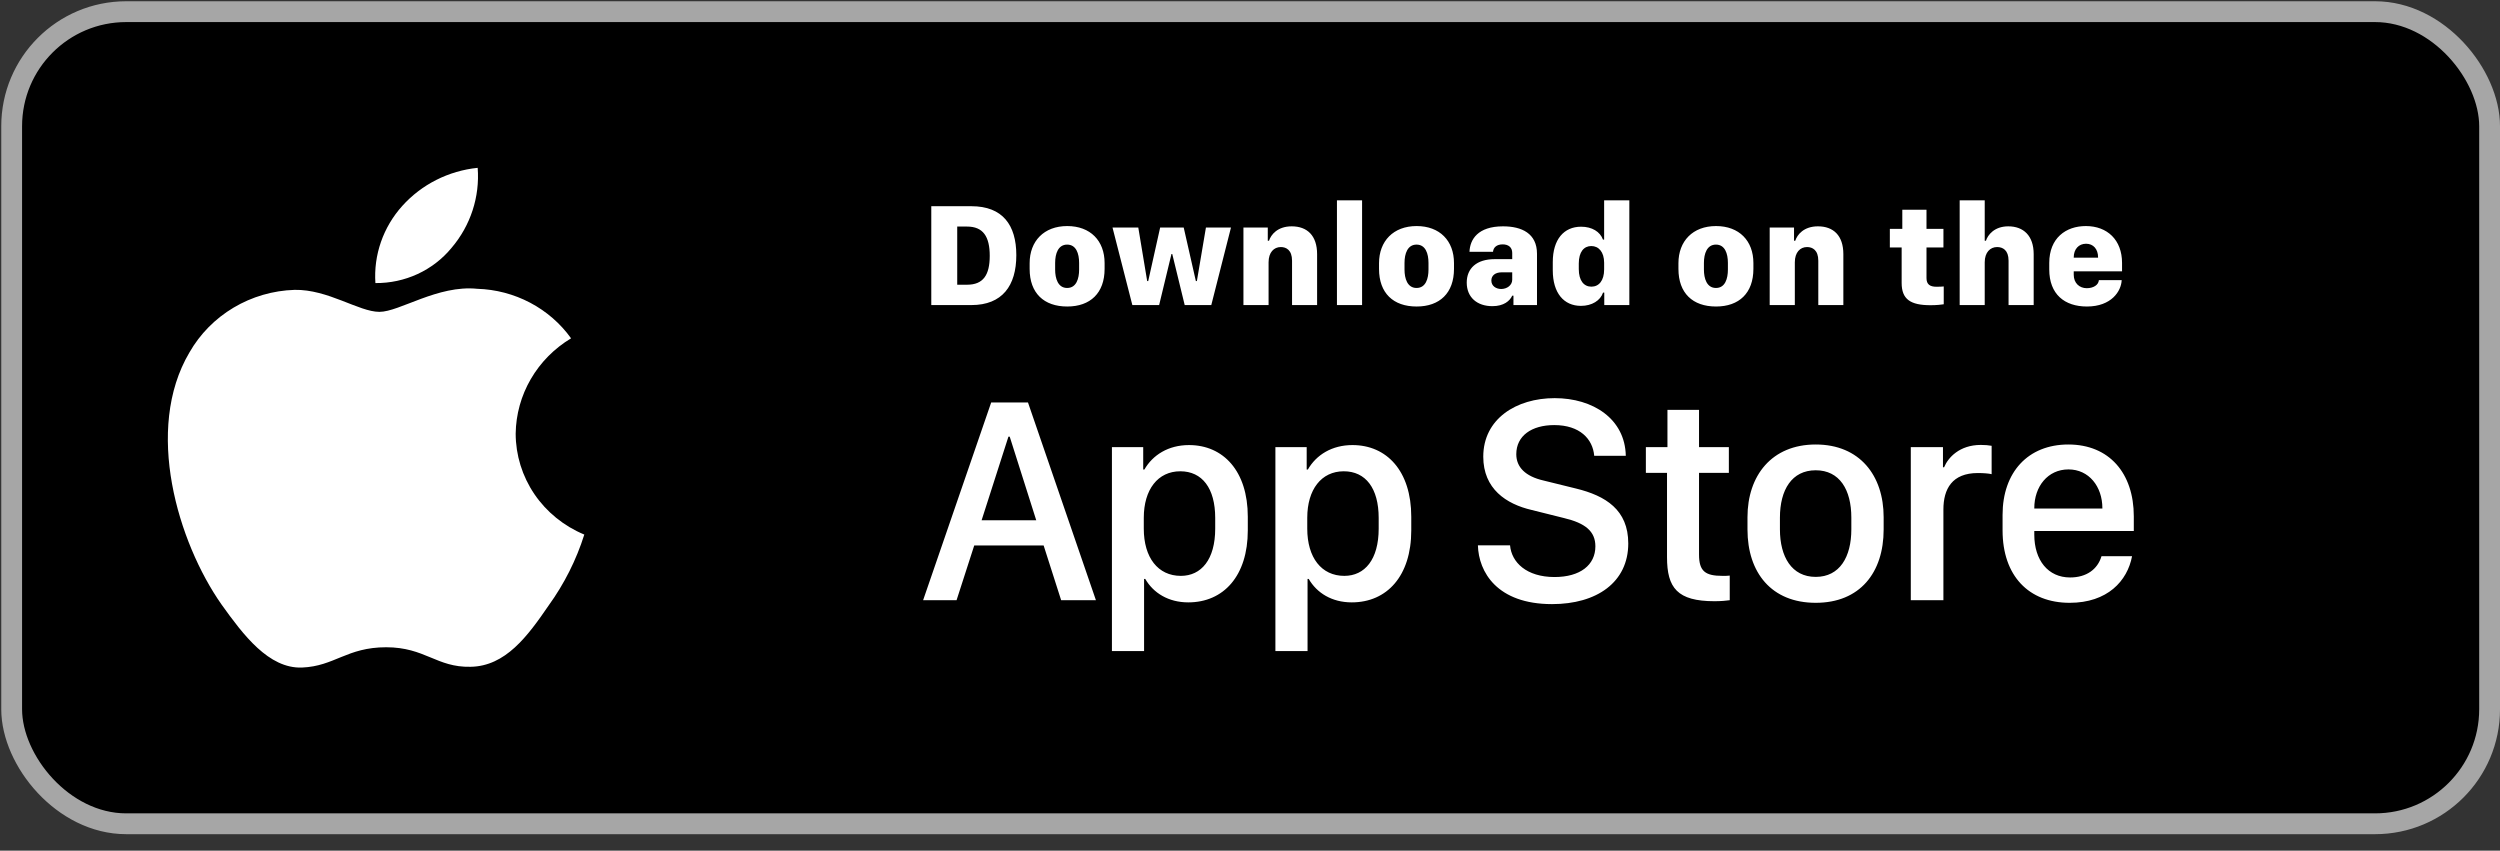 <svg width="144" height="49" viewBox="0 0 144 49" fill="none" xmlns="http://www.w3.org/2000/svg">
<rect x="0" y="0" width="144" height="49" fill="#333333" stroke="none"/>
<rect x="0.672" y="0.672" width="142.729" height="46.777" rx="6.597" fill="black"/>
<rect x="0.672" y="0.672" width="142.729" height="46.777" rx="6.597" stroke="#A6A6A6" stroke-width="1.199"/>
<path d="M29.703 24.975C29.718 23.872 30.018 22.79 30.576 21.831C31.134 20.871 31.931 20.065 32.894 19.487C32.283 18.634 31.476 17.932 30.538 17.437C29.599 16.942 28.556 16.667 27.49 16.635C25.216 16.402 23.012 17.963 21.854 17.963C20.673 17.963 18.889 16.658 16.968 16.696C15.725 16.735 14.514 17.088 13.453 17.72C12.392 18.352 11.516 19.242 10.911 20.302C8.293 24.729 10.246 31.234 12.755 34.812C14.009 36.564 15.476 38.521 17.395 38.451C19.274 38.375 19.975 37.282 22.242 37.282C24.488 37.282 25.146 38.451 27.104 38.407C29.119 38.375 30.389 36.647 31.6 34.879C32.502 33.63 33.196 32.251 33.656 30.791C32.485 30.307 31.486 29.498 30.783 28.464C30.08 27.43 29.705 26.216 29.703 24.975Z" fill="white"/>
<path d="M26.005 14.282C27.104 12.994 27.645 11.338 27.514 9.667C25.835 9.839 24.285 10.623 23.171 11.861C22.627 12.466 22.21 13.17 21.944 13.932C21.678 14.695 21.569 15.501 21.623 16.305C22.462 16.313 23.293 16.135 24.052 15.785C24.811 15.434 25.479 14.921 26.005 14.282Z" fill="white"/>
<path d="M53.642 11.878H55.953C57.751 11.878 58.54 12.962 58.54 14.698C58.54 16.458 57.73 17.572 55.953 17.572H53.642V11.878ZM55.136 13.05V16.4H55.703C56.629 16.4 57.009 15.849 57.009 14.735C57.009 13.621 56.625 13.05 55.703 13.05H55.136ZM61.473 13.021C62.803 13.021 63.625 13.867 63.625 15.152V15.486C63.625 16.88 62.803 17.655 61.473 17.655C60.129 17.655 59.307 16.884 59.307 15.49V15.161C59.307 13.888 60.133 13.021 61.473 13.021ZM61.468 14.089C60.951 14.089 60.776 14.606 60.776 15.144V15.532C60.776 16.033 60.934 16.587 61.468 16.587C62.002 16.587 62.157 16.041 62.157 15.532V15.144C62.157 14.602 61.986 14.089 61.468 14.089ZM70.905 13.104L69.77 17.572H68.239L67.522 14.631H67.476L66.766 17.572H65.223L64.08 13.104H65.565L66.078 16.191H66.137L66.825 13.104H68.181L68.882 16.191H68.94L69.462 13.104H70.905ZM71.622 17.572V13.104H73.024V13.867H73.095C73.204 13.525 73.579 13.037 74.401 13.037C75.294 13.037 75.865 13.567 75.865 14.639V17.572H74.422V15.015C74.422 14.402 74.084 14.23 73.775 14.23C73.375 14.23 73.07 14.539 73.07 15.107V17.572H71.622ZM77.008 17.572V11.54H78.456V17.572H77.008ZM81.597 13.021C82.928 13.021 83.75 13.867 83.75 15.152V15.486C83.75 16.88 82.928 17.655 81.597 17.655C80.254 17.655 79.432 16.884 79.432 15.49V15.161C79.432 13.888 80.258 13.021 81.597 13.021ZM81.593 14.089C81.076 14.089 80.9 14.606 80.9 15.144V15.532C80.9 16.033 81.059 16.587 81.593 16.587C82.127 16.587 82.281 16.041 82.281 15.532V15.144C82.281 14.602 82.11 14.089 81.593 14.089ZM85.961 17.635C85.089 17.635 84.484 17.134 84.484 16.279C84.484 15.457 85.051 14.927 86.094 14.927H87.104V14.568C87.104 14.247 86.887 14.076 86.553 14.076C86.207 14.076 86.019 14.255 85.998 14.502H84.642C84.672 13.792 85.122 13.037 86.574 13.037C87.654 13.037 88.531 13.446 88.531 14.618V17.572H87.175V17.03H87.104C86.97 17.33 86.62 17.635 85.961 17.635ZM86.47 16.646C86.803 16.646 87.104 16.429 87.104 16.112V15.686H86.499C86.119 15.686 85.902 15.878 85.902 16.158C85.902 16.479 86.178 16.646 86.47 16.646ZM91.071 13.058C91.697 13.058 92.168 13.346 92.331 13.801H92.398V11.54H93.85V17.572H92.406V16.855H92.335C92.185 17.309 91.697 17.618 91.063 17.618C90.078 17.618 89.44 16.88 89.44 15.57V15.098C89.44 13.788 90.082 13.058 91.071 13.058ZM91.659 14.172C91.23 14.172 90.938 14.514 90.938 15.178V15.499C90.938 16.166 91.234 16.512 91.663 16.512C92.093 16.512 92.398 16.17 92.398 15.52V15.136C92.398 14.51 92.081 14.172 91.659 14.172ZM98.843 13.021C100.174 13.021 100.996 13.867 100.996 15.152V15.486C100.996 16.88 100.174 17.655 98.843 17.655C97.5 17.655 96.678 16.884 96.678 15.49V15.161C96.678 13.888 97.504 13.021 98.843 13.021ZM98.839 14.089C98.322 14.089 98.146 14.606 98.146 15.144V15.532C98.146 16.033 98.305 16.587 98.839 16.587C99.373 16.587 99.527 16.041 99.527 15.532V15.144C99.527 14.602 99.356 14.089 98.839 14.089ZM101.934 17.572V13.104H103.336V13.867H103.407C103.515 13.525 103.891 13.037 104.713 13.037C105.605 13.037 106.177 13.567 106.177 14.639V17.572H104.734V15.015C104.734 14.402 104.396 14.23 104.087 14.23C103.686 14.23 103.382 14.539 103.382 15.107V17.572H101.934ZM109.573 13.183V12.082H110.966V13.183H111.942V14.255H110.966V16.016C110.966 16.383 111.166 16.517 111.546 16.517C111.717 16.517 111.871 16.508 111.959 16.5V17.526C111.851 17.547 111.542 17.58 111.2 17.58C110.04 17.58 109.535 17.238 109.535 16.296V14.255H108.855V13.183H109.573ZM112.877 17.572V11.54H114.32V13.867H114.391C114.491 13.542 114.867 13.037 115.676 13.037C116.548 13.037 117.14 13.571 117.14 14.639V17.572H115.693V15.015C115.693 14.402 115.355 14.23 115.034 14.23C114.637 14.23 114.32 14.535 114.32 15.107V17.572H112.877ZM120.207 17.655C118.922 17.655 118.037 16.951 118.037 15.52V15.144C118.037 13.713 118.993 13.021 120.144 13.021C121.383 13.021 122.23 13.822 122.23 15.144V15.628H119.447V15.828C119.447 16.312 119.781 16.6 120.198 16.6C120.578 16.6 120.874 16.416 120.895 16.137H122.209C122.184 16.767 121.621 17.655 120.207 17.655ZM119.447 14.84H120.849V14.823C120.849 14.351 120.578 14.039 120.157 14.039C119.735 14.039 119.447 14.351 119.447 14.823V14.84Z" fill="white"/>
<path d="M55.098 34.572H53.171L57.092 23.183H59.212L63.125 34.572H61.122L60.113 31.418H56.116L55.098 34.572ZM58.16 25.152H58.085L56.541 29.966H59.687L58.16 25.152ZM68.444 34.697C67.301 34.697 66.433 34.155 65.966 33.346H65.899V37.501H64.047V25.753H65.849V27.046H65.916C66.4 26.203 67.301 25.636 68.486 25.636C70.463 25.636 71.873 27.13 71.873 29.766V30.55C71.873 33.17 70.48 34.697 68.444 34.697ZM68.018 33.17C69.195 33.17 69.996 32.227 69.996 30.45V29.833C69.996 28.122 69.245 27.146 67.985 27.146C66.692 27.146 65.882 28.198 65.882 29.825V30.45C65.882 32.119 66.7 33.17 68.018 33.17ZM77.86 34.697C76.716 34.697 75.849 34.155 75.382 33.346H75.315V37.501H73.463V25.753H75.265V27.046H75.332C75.815 26.203 76.716 25.636 77.901 25.636C79.879 25.636 81.289 27.13 81.289 29.766V30.55C81.289 33.17 79.895 34.697 77.86 34.697ZM77.434 33.17C78.611 33.17 79.412 32.227 79.412 30.45V29.833C79.412 28.122 78.661 27.146 77.401 27.146C76.108 27.146 75.298 28.198 75.298 29.825V30.45C75.298 32.119 76.116 33.17 77.434 33.17ZM85.127 31.41H86.979C87.063 32.394 87.931 33.237 89.541 33.237C91.018 33.237 91.894 32.545 91.894 31.468C91.894 30.601 91.31 30.133 90.092 29.841L88.223 29.374C86.754 29.032 85.436 28.156 85.436 26.304C85.436 24.126 87.338 22.933 89.549 22.933C91.76 22.933 93.604 24.126 93.646 26.254H91.827C91.744 25.286 91.001 24.485 89.524 24.485C88.223 24.485 87.338 25.102 87.338 26.162C87.338 26.904 87.856 27.438 88.915 27.68L90.776 28.139C92.486 28.556 93.788 29.366 93.788 31.301C93.788 33.538 91.977 34.797 89.399 34.797C86.228 34.797 85.169 32.945 85.127 31.41ZM96.045 25.753V23.609H97.864V25.753H99.582V27.238H97.864V31.944C97.864 32.903 98.222 33.17 99.215 33.17C99.374 33.17 99.524 33.17 99.633 33.154V34.572C99.482 34.597 99.132 34.63 98.757 34.63C96.612 34.63 96.02 33.863 96.02 32.094V27.238H94.802V25.753H96.045ZM104.585 25.603C107.121 25.603 108.498 27.388 108.498 29.791V30.5C108.498 32.987 107.129 34.722 104.585 34.722C102.04 34.722 100.655 32.987 100.655 30.5V29.791C100.655 27.397 102.048 25.603 104.585 25.603ZM104.585 27.088C103.208 27.088 102.524 28.214 102.524 29.816V30.492C102.524 32.069 103.2 33.229 104.585 33.229C105.97 33.229 106.637 32.077 106.637 30.492V29.816C106.637 28.206 105.961 27.088 104.585 27.088ZM110.062 34.572V25.753H111.915V26.913H111.981C112.207 26.362 112.866 25.628 114.092 25.628C114.334 25.628 114.543 25.645 114.718 25.678V27.313C114.559 27.271 114.234 27.247 113.925 27.247C112.44 27.247 111.94 28.164 111.94 29.349V34.572H110.062ZM119.211 34.722C116.85 34.722 115.348 33.162 115.348 30.55V29.658C115.348 27.196 116.817 25.603 119.136 25.603C121.489 25.603 122.907 27.255 122.907 29.741V30.584H117.175V30.792C117.175 32.278 117.976 33.262 119.236 33.262C120.179 33.262 120.821 32.795 121.047 32.036H122.807C122.54 33.462 121.389 34.722 119.211 34.722ZM117.175 29.291H121.097V29.274C121.097 28.022 120.321 27.038 119.144 27.038C117.951 27.038 117.175 28.022 117.175 29.274V29.291Z" fill="white"/>
</svg>
